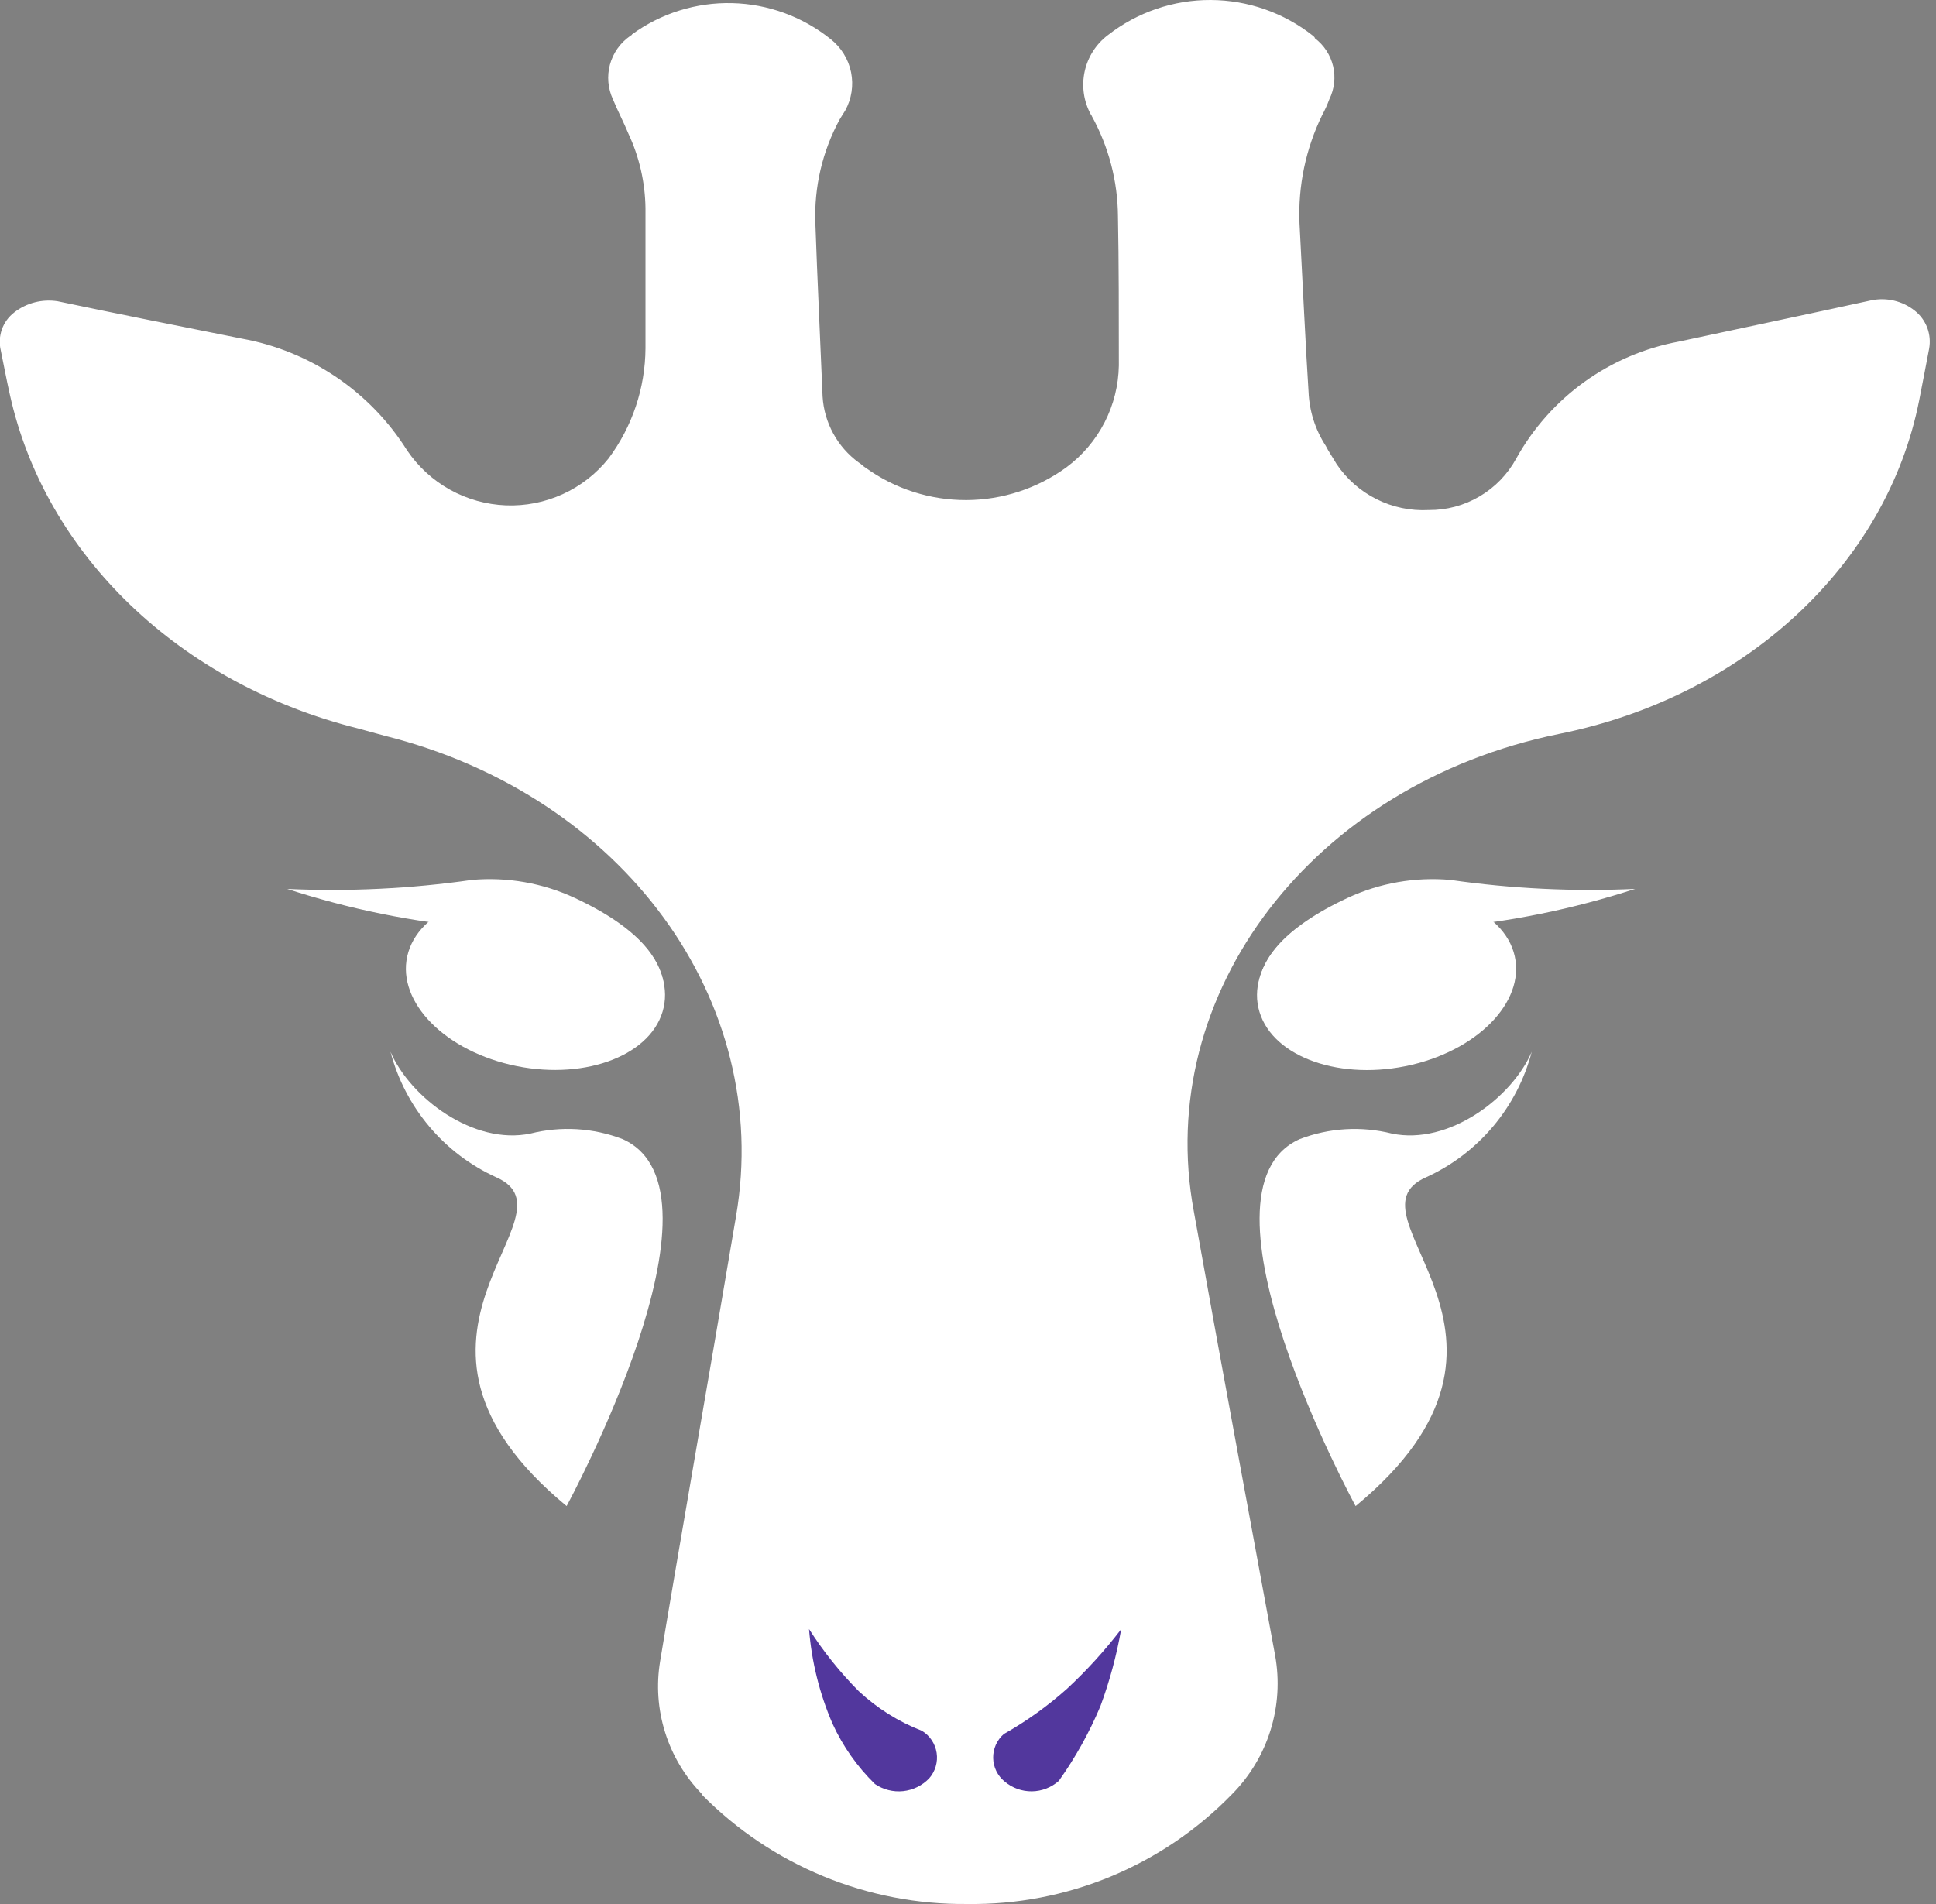 <svg xmlns="http://www.w3.org/2000/svg" width="61" height="60" viewBox="0 0 61 60" fill="none">
    <rect x="0" y="0" width="61" height="60" fill="#808080" stroke="none"/>
    <path fill-rule="evenodd" clip-rule="evenodd" d="M22.106 56.545C23.198 57.654 24.501 58.531 25.939 59.124C27.377 59.718 28.92 60.015 30.475 59.999C32.027 60.021 33.566 59.726 35 59.132C36.434 58.538 37.731 57.658 38.813 56.545C39.376 55.979 39.795 55.285 40.032 54.523C40.27 53.76 40.319 52.952 40.177 52.166C39.609 49.061 38.556 43.429 37.615 38.172C36.336 31.289 41.375 24.708 49.114 23.13C54.979 21.954 59.445 17.799 60.47 12.617C60.583 12.017 60.697 11.466 60.783 10.99C60.824 10.767 60.803 10.538 60.724 10.326C60.643 10.114 60.507 9.928 60.328 9.788C60.138 9.637 59.917 9.53 59.681 9.474C59.444 9.418 59.199 9.415 58.961 9.464C57.256 9.839 54.864 10.341 52.899 10.764C51.826 10.962 50.811 11.395 49.925 12.031C49.04 12.668 48.305 13.493 47.776 14.446C47.506 14.942 47.107 15.356 46.621 15.642C46.135 15.929 45.579 16.078 45.014 16.073C44.447 16.103 43.881 15.985 43.372 15.73C42.864 15.476 42.429 15.094 42.112 14.621C41.998 14.422 41.856 14.221 41.771 14.047C41.44 13.538 41.254 12.948 41.23 12.342C41.145 11.066 41.032 8.659 40.945 7.037C40.896 5.86 41.141 4.69 41.657 3.631C41.745 3.47 41.821 3.303 41.884 3.131C42.044 2.807 42.087 2.437 42.004 2.086C41.92 1.734 41.717 1.423 41.429 1.205C41.429 1.178 41.401 1.155 41.373 1.13C40.455 0.402 39.319 0.005 38.147 4.43233e-05C36.975 -0.005 35.836 0.384 34.912 1.104C34.536 1.387 34.274 1.796 34.175 2.256C34.076 2.716 34.145 3.196 34.371 3.609C34.379 3.615 34.385 3.621 34.39 3.63C34.394 3.638 34.398 3.647 34.399 3.656C34.933 4.623 35.217 5.708 35.225 6.813C35.253 8.164 35.253 10.091 35.253 11.519C35.242 12.144 35.088 12.758 34.802 13.313C34.516 13.869 34.106 14.352 33.604 14.724C32.687 15.393 31.583 15.755 30.448 15.759C29.314 15.763 28.207 15.41 27.286 14.748C27.198 14.698 27.14 14.623 27.055 14.574C26.724 14.333 26.451 14.021 26.255 13.662C26.058 13.303 25.943 12.904 25.918 12.495C25.86 11.043 25.746 8.666 25.691 7.039C25.647 5.897 25.912 4.763 26.459 3.759C26.516 3.659 26.573 3.583 26.63 3.486C26.834 3.117 26.899 2.689 26.816 2.277C26.732 1.865 26.504 1.495 26.174 1.235C25.292 0.526 24.201 0.126 23.069 0.099C21.938 0.071 20.828 0.418 19.913 1.084C19.913 1.108 19.885 1.108 19.855 1.135C19.543 1.351 19.317 1.67 19.218 2.036C19.119 2.402 19.154 2.792 19.315 3.135C19.458 3.486 19.656 3.862 19.8 4.212C20.145 4.949 20.328 5.752 20.338 6.565V10.971C20.331 12.225 19.923 13.444 19.173 14.449C18.787 14.931 18.293 15.316 17.731 15.572C17.169 15.828 16.555 15.949 15.938 15.925C15.321 15.9 14.718 15.732 14.179 15.432C13.639 15.132 13.178 14.709 12.831 14.199C12.256 13.28 11.495 12.492 10.598 11.885C9.701 11.277 8.687 10.864 7.621 10.671C5.743 10.294 3.467 9.843 1.815 9.493C1.576 9.456 1.331 9.467 1.097 9.527C0.862 9.587 0.642 9.695 0.451 9.843C0.271 9.981 0.135 10.167 0.059 10.381C-0.016 10.594 -0.028 10.825 0.025 11.044C0.109 11.445 0.195 11.921 0.308 12.422C1.419 17.479 5.661 21.557 11.296 22.959C11.578 23.035 11.835 23.11 12.12 23.185C19.634 25.063 24.357 31.545 23.191 38.329C22.309 43.558 21.311 49.241 20.8 52.345C20.675 53.095 20.728 53.864 20.956 54.59C21.183 55.316 21.577 55.979 22.108 56.525L22.106 56.545Z" fill="white"/>
    <path fill-rule="evenodd" clip-rule="evenodd" d="M42.713 47.461C42.713 47.461 37.306 37.524 40.949 35.897C41.876 35.541 42.89 35.48 43.853 35.721C45.646 36.097 47.637 34.595 48.263 33.144C48.036 34.009 47.62 34.813 47.044 35.497C46.468 36.181 45.747 36.729 44.933 37.099C42.204 38.299 49.234 42.079 42.713 47.461Z" fill="white"/>
    <path fill-rule="evenodd" clip-rule="evenodd" d="M17.853 47.46C17.853 47.46 23.26 37.523 19.618 35.896C18.691 35.54 17.677 35.479 16.714 35.721C14.921 36.096 12.929 34.595 12.303 33.143C12.53 34.008 12.947 34.812 13.523 35.496C14.098 36.18 14.819 36.727 15.633 37.098C18.365 38.299 11.336 42.079 17.853 47.46Z" fill="white"/>
    <path d="M44.483 33.554C42.272 34.076 40.124 33.331 39.685 31.891C39.246 30.452 40.682 28.859 42.893 28.338C45.104 27.817 47.252 28.56 47.692 30C48.131 31.44 46.693 33.032 44.483 33.554Z" fill="white"/>
    <path d="M17.667 28.335C19.878 28.857 21.315 30.443 20.875 31.886C20.436 33.328 18.288 34.072 16.077 33.551C13.867 33.029 12.43 31.44 12.867 30C13.305 28.559 15.455 27.816 17.667 28.335Z" fill="white"/>
    <path fill-rule="evenodd" clip-rule="evenodd" d="M39.948 32.235C39.948 32.235 38.346 30.21 42.465 28.293C43.475 27.824 44.59 27.63 45.699 27.728C47.626 28.005 49.575 28.1 51.52 28.011C49.562 28.649 47.538 29.06 45.486 29.235C44.566 29.301 43.665 29.54 42.833 29.939C41.711 30.477 40.724 31.262 39.948 32.235V32.235Z" fill="white"/>
    <path fill-rule="evenodd" clip-rule="evenodd" d="M20.621 32.235C20.621 32.235 22.227 30.211 18.104 28.293C17.094 27.824 15.979 27.63 14.87 27.728C12.943 28.005 10.994 28.1 9.049 28.012C11.006 28.65 13.031 29.061 15.082 29.236C16.003 29.301 16.903 29.54 17.736 29.94C18.858 30.477 19.845 31.262 20.621 32.235Z" fill="white"/>
    <path fill-rule="evenodd" clip-rule="evenodd" d="M33.362 56.119C33.884 55.386 34.323 54.596 34.672 53.766C34.963 52.978 35.182 52.166 35.327 51.339C34.813 52.011 34.242 52.639 33.622 53.215C33.011 53.761 32.343 54.239 31.63 54.642C31.521 54.736 31.435 54.852 31.377 54.983C31.319 55.114 31.291 55.256 31.293 55.399C31.296 55.542 31.329 55.682 31.392 55.811C31.455 55.939 31.546 56.053 31.657 56.142C31.897 56.344 32.201 56.453 32.514 56.449C32.827 56.445 33.128 56.327 33.362 56.119Z" fill="#52379D"/>
    <path fill-rule="evenodd" clip-rule="evenodd" d="M29.047 54.541C28.31 54.255 27.634 53.83 27.056 53.291C26.466 52.697 25.941 52.041 25.491 51.335C25.572 52.363 25.822 53.37 26.231 54.317C26.556 55.028 27.009 55.673 27.569 56.219C27.828 56.396 28.143 56.475 28.455 56.443C28.768 56.41 29.059 56.267 29.276 56.041C29.372 55.932 29.443 55.804 29.483 55.665C29.524 55.526 29.534 55.38 29.512 55.237C29.49 55.094 29.437 54.958 29.357 54.837C29.277 54.717 29.171 54.616 29.047 54.541Z" fill="#52379D"/>
</svg>